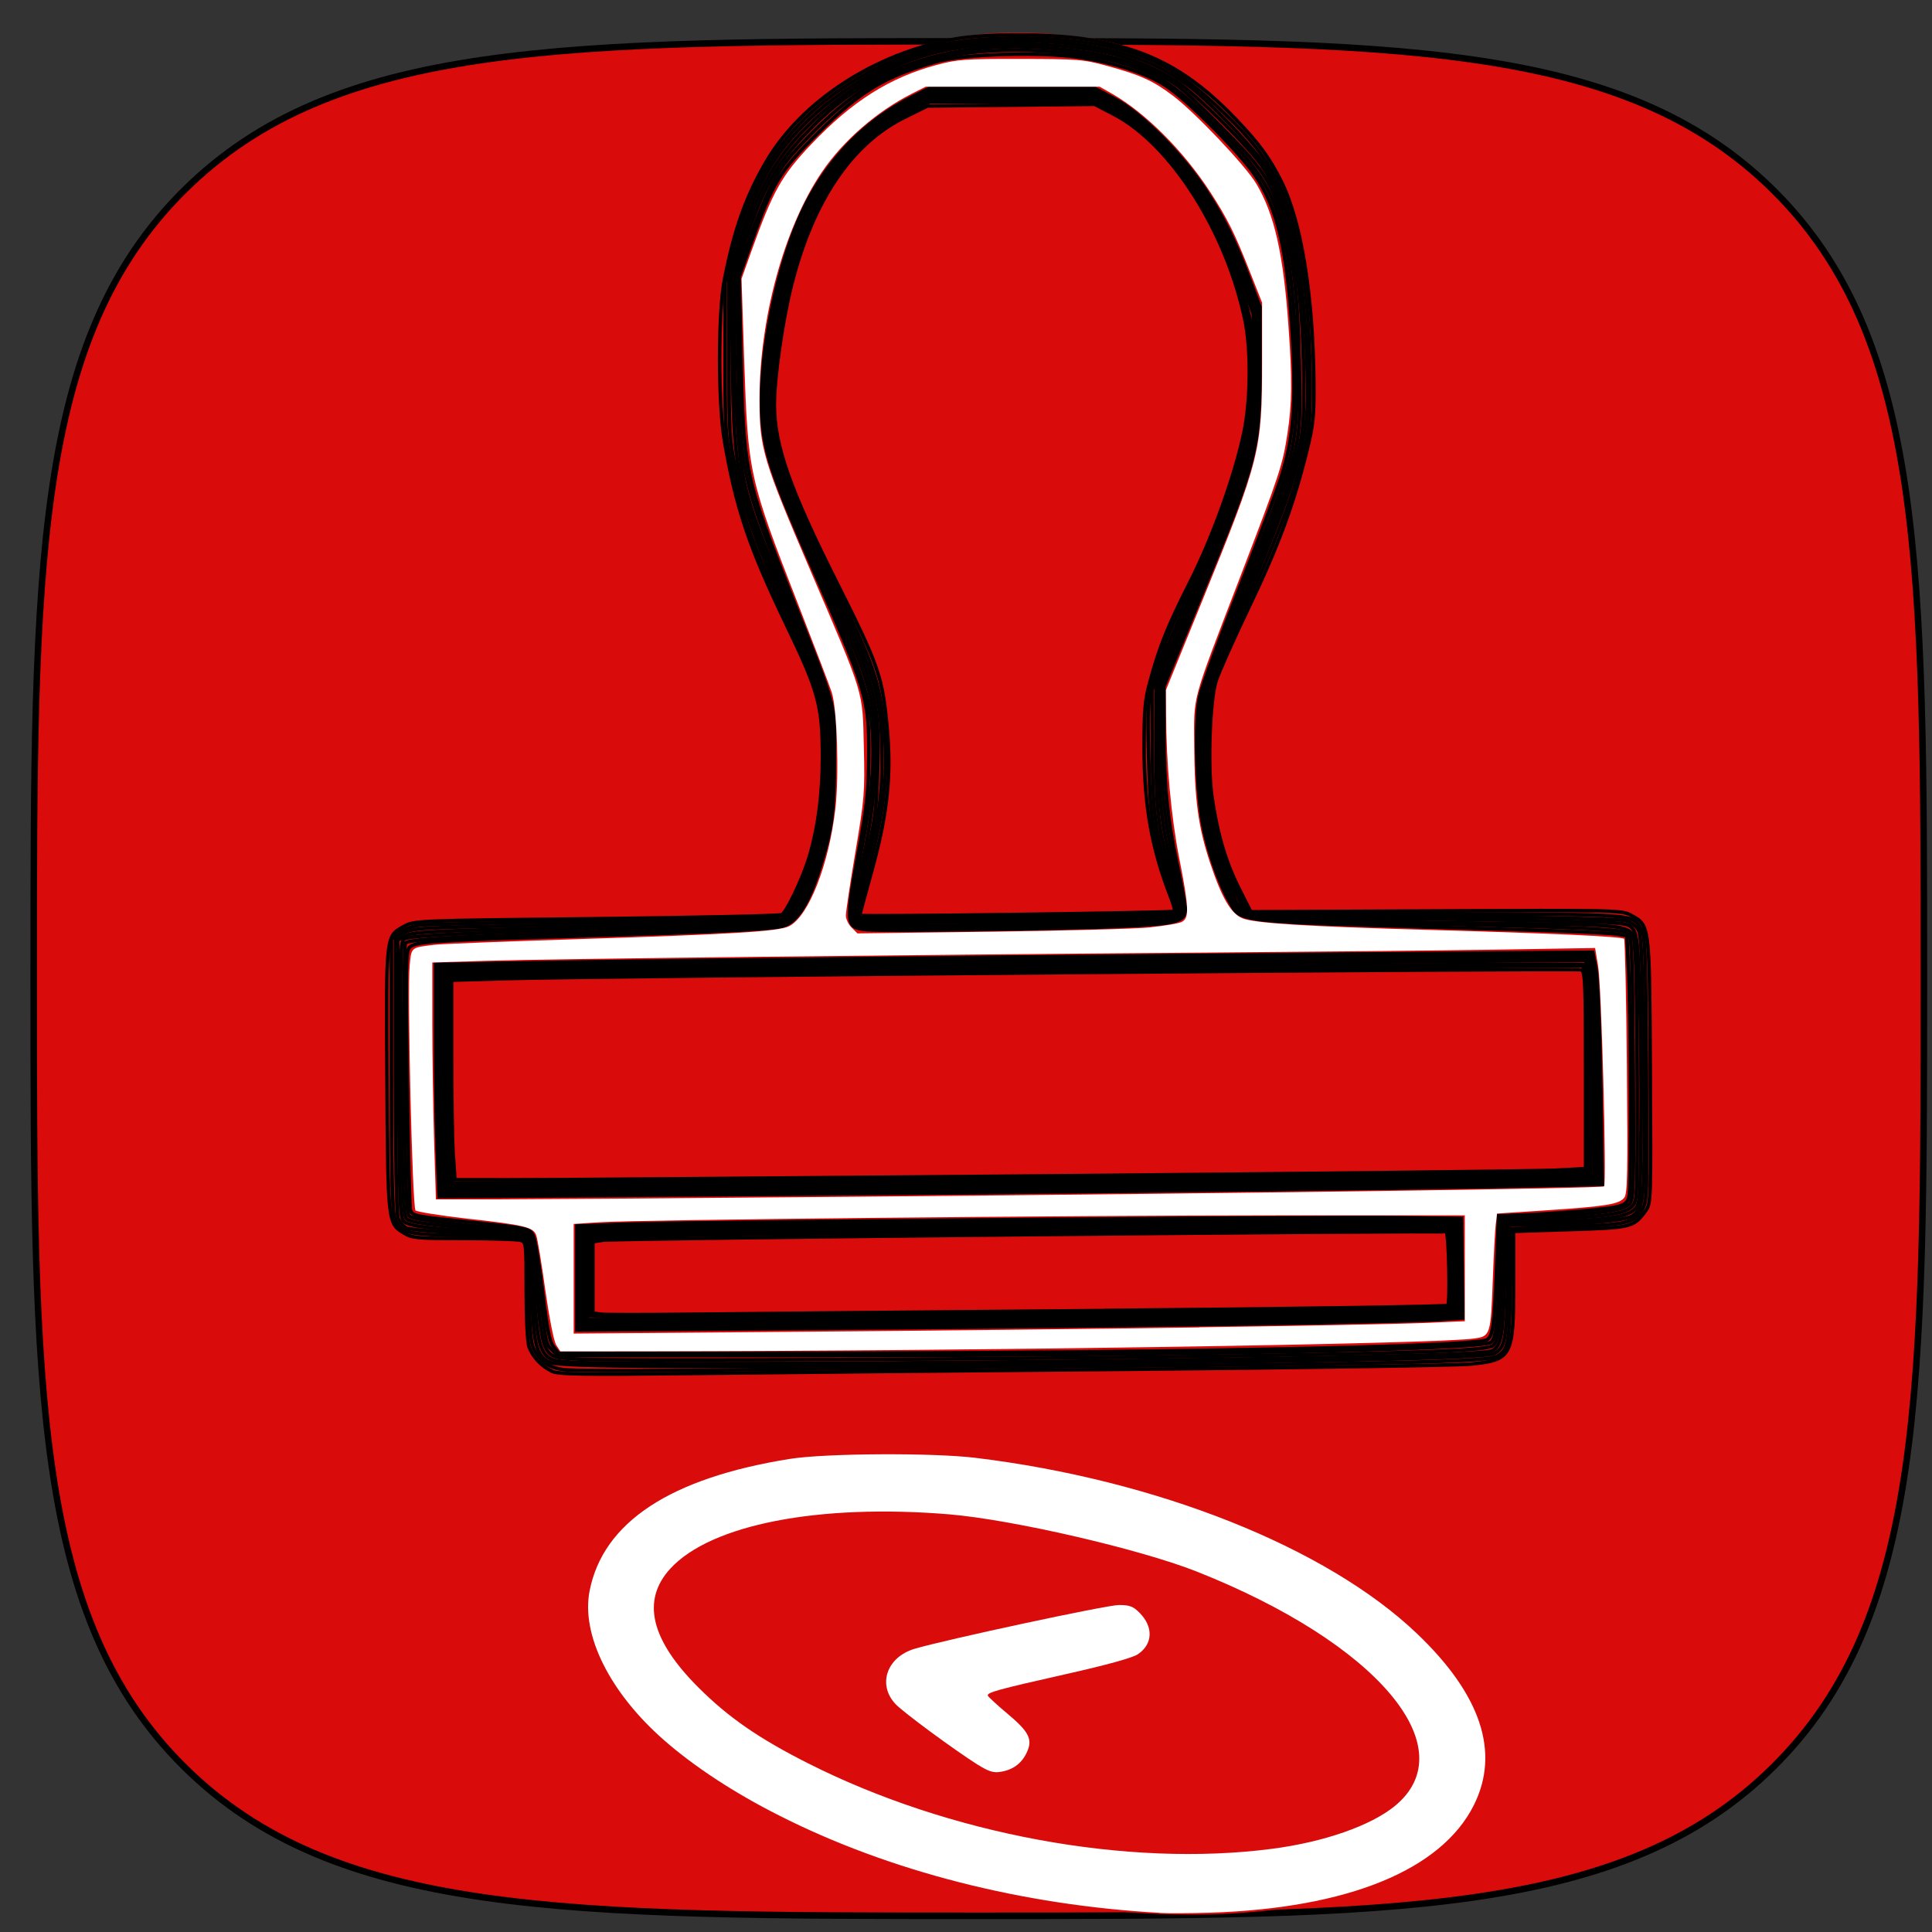 <?xml version="1.0" encoding="UTF-8" standalone="no"?>
<!-- Created with Inkscape (http://www.inkscape.org/) -->

<svg
   width="16px"
   height="16px"
   viewBox="0 0 16 16"
   version="1.1"
   id="SVGRoot"
   inkscape:version="1.2.1 (9c6d41e, 2022-07-14)"
   sodipodi:docname="favicon.svg"
   inkscape:export-filename="/home/thomas/inkan.link/sealfie/assets/images/SealfieLogoSimple.png"
   inkscape:export-xdpi="369.53"
   inkscape:export-ydpi="369.53"
   xmlns:inkscape="http://www.inkscape.org/namespaces/inkscape"
   xmlns:sodipodi="http://sodipodi.sourceforge.net/DTD/sodipodi-0.dtd"
   xmlns="http://www.w3.org/2000/svg"
   xmlns:svg="http://www.w3.org/2000/svg"
   xmlns:rdf="http://www.w3.org/1999/02/22-rdf-syntax-ns#"
   xmlns:cc="http://creativecommons.org/ns#"
   xmlns:dc="http://purl.org/dc/elements/1.1/">
  <rect x="0" y="0" width="16" height="16" fill="#333333" stroke="none"/>
  <defs
     id="defs493" />
  <sodipodi:namedview
     id="base"
     pagecolor="#ffffff"
     bordercolor="#666666"
     borderopacity="1.0"
     inkscape:pageopacity="0.0"
     inkscape:pageshadow="2"
     inkscape:zoom="14.412007"
     inkscape:cx="14.814036"
     inkscape:cy="17.27726"
     inkscape:document-units="px"
     inkscape:current-layer="layer2"
     showgrid="false"
     inkscape:window-width="1512"
     inkscape:window-height="854"
     inkscape:window-x="0"
     inkscape:window-y="38"
     inkscape:window-maximized="0"
     inkscape:grid-bbox="true"
     inkscape:showpageshadow="2"
     inkscape:pagecheckerboard="0"
     inkscape:deskcolor="#d1d1d1" />
  <g
     inkscape:groupmode="layer"
     id="layer2"
     inkscape:label="backgroung">
    <path
       d="m 8.106,15.866 c 3.43,0 5.337,0 6.582,-1.235 1.245,-1.235 1.245,-3.126 1.245,-6.527 0,-3.401 0,-5.292 -1.245,-6.527 -1.245,-1.235 -3.152,-1.235 -6.582,-1.235 -3.43,0 -5.337,0 -6.582,1.235 -1.245,1.235 -1.245,3.126 -1.245,6.527 0,3.401 0,5.292 1.245,6.527 1.245,1.235 3.152,1.235 6.582,1.235 z"
       id="path4949"
       style="fill:#d90b0b;fill-opacity:1;stroke:#000000;stroke-width:0.054;stroke-miterlimit:4;stroke-dasharray:none;stroke-opacity:1"
       inkscape:connector-curvature="0" />
  </g>
  <g
     inkscape:label="Layer 1"
     inkscape:groupmode="layer"
     id="layer1">
    <path
       style="display:inline;fill:#d90b0b;fill-opacity:1;stroke-width:0.017"
       d="m 8.624,15.75 c 1.542,0.254 2.875,0.043 3.422,-0.542 0.554,-0.593 0.237,-1.411 -0.813,-2.095 C 10.68,12.754 10.063,12.495 9.252,12.282 7.721,11.88 6.19,11.945 5.401,12.443 5.141,12.608 4.96,12.828 4.892,13.065 4.647,13.917 5.73,14.916 7.514,15.482 7.716,15.546 8.425,15.718 8.624,15.75 Z M 7.872,15.053 C 7.191,14.855 6.6,14.588 6.159,14.279 5.616,13.899 5.353,13.503 5.441,13.196 c 0.036,-0.125 0.099,-0.206 0.238,-0.306 0.453,-0.326 1.383,-0.441 2.493,-0.307 0.258,0.031 1.264,0.269 1.506,0.355 1.149,0.412 1.938,0.992 2.057,1.512 0.027,0.12 0.027,0.139 -0.011,0.246 -0.053,0.152 -0.152,0.255 -0.347,0.361 -0.592,0.32 -1.711,0.381 -2.854,0.155 -0.283,-0.056 -0.353,-0.073 -0.651,-0.16 z M 8.325,14.683 c 0.098,-0.022 0.157,-0.07 0.193,-0.159 0.056,-0.139 0.016,-0.214 -0.197,-0.37 -0.078,-0.057 -0.143,-0.111 -0.143,-0.119 -2.366e-4,-0.008 0.255,-0.071 0.567,-0.138 0.312,-0.068 0.596,-0.135 0.629,-0.149 0.177,-0.075 0.215,-0.254 0.085,-0.401 -0.028,-0.032 -0.065,-0.05 -0.131,-0.065 -0.086,-0.019 -0.152,-0.007 -0.941,0.169 -0.467,0.105 -0.868,0.199 -0.891,0.209 -0.062,0.028 -0.141,0.124 -0.162,0.195 -0.026,0.087 0.004,0.204 0.069,0.271 0.094,0.098 0.725,0.543 0.791,0.559 0.034,0.008 0.092,0.008 0.131,-9.4e-4 z M 4.683,11.392 c 0.021,9.1e-5 0.524,-0.004 1.119,-0.01 0.595,-0.005 1.35,-0.012 1.679,-0.015 0.329,-0.003 0.828,-0.007 1.11,-0.01 0.282,-0.003 1.225,-0.012 2.096,-0.02 1.702,-0.015 1.67,-0.013 1.776,-0.121 0.084,-0.085 0.097,-0.175 0.092,-0.612 -0.003,-0.222 -0.003,-0.405 -0.001,-0.406 0.002,-9.39e-4 0.194,-0.003 0.426,-0.006 0.232,-0.002 0.454,-0.013 0.493,-0.023 0.086,-0.024 0.176,-0.116 0.202,-0.207 0.011,-0.037 0.018,-0.193 0.016,-0.347 -0.002,-0.154 -0.006,-0.6 -0.009,-0.992 -0.003,-0.392 -0.008,-0.75 -0.011,-0.796 -0.01,-0.156 -0.095,-0.258 -0.246,-0.293 -0.065,-0.015 -0.461,-0.015 -2.393,0.005 -0.271,0.003 -0.531,0.004 -0.576,0.004 l -0.083,-0.001 -0.071,-0.118 C 10.071,7.035 9.965,6.372 10.044,5.805 10.069,5.623 10.107,5.527 10.323,5.097 10.559,4.63 10.63,4.455 10.744,4.057 10.846,3.702 10.906,3.522 10.898,3.227 10.853,1.683 10.636,1.365 10.155,0.889 9.634,0.373 9.135,0.323 8.751,0.285 7.889,0.201 7.139,0.44 6.593,0.997 5.801,1.803 5.675,3.656 6.506,5.182 6.725,5.584 6.78,5.749 6.801,6.072 6.828,6.495 6.768,6.943 6.644,7.245 6.583,7.393 6.487,7.573 6.466,7.58 c -0.004,0.001 -0.122,0.003 -0.262,0.004 -1.264,0.008 -2.731,0.027 -2.776,0.036 -0.03,0.006 -0.084,0.032 -0.12,0.057 -0.129,0.091 -0.129,0.097 -0.119,1.272 0.005,0.584 0.015,1.085 0.023,1.115 0.007,0.029 0.038,0.078 0.068,0.108 0.101,0.101 0.149,0.109 0.624,0.105 0.238,-0.002 0.435,-7.73e-4 0.437,0.003 0.002,0.004 0.006,0.169 0.007,0.368 0.002,0.198 0.005,0.397 0.008,0.44 0.005,0.077 0.059,0.179 0.122,0.229 0.04,0.032 0.157,0.075 0.206,0.075 z m 0.227,-0.8 c -0.001,-0.151 7.52e-4,-0.286 0.004,-0.299 0.005,-0.019 0.279,-0.027 1.188,-0.035 0.65,-0.006 1.54,-0.014 1.978,-0.018 2.748,-0.026 3.866,-0.035 3.886,-0.03 0.026,0.006 0.037,0.593 0.012,0.604 -0.009,0.004 -0.336,0.009 -0.727,0.012 -0.98,0.008 -2.421,0.021 -4.515,0.042 -0.976,0.01 -1.785,0.014 -1.799,0.009 -0.017,-0.006 -0.025,-0.099 -0.027,-0.284 z M 3.75,8.938 c -0.004,-0.449 -0.004,-0.817 -2.139e-4,-0.82 0.006,-0.003 1.235,-0.016 2.933,-0.031 0.266,-0.002 1.179,-0.011 2.03,-0.018 0.85,-0.008 1.969,-0.018 2.485,-0.023 0.516,-0.005 1.157,-0.011 1.423,-0.013 0.266,-0.003 0.486,-0.002 0.489,0.002 0.003,0.004 0.006,0.145 0.007,0.313 0.006,0.708 0.009,1.103 0.011,1.212 0.001,0.064 -0.004,0.118 -0.012,0.119 -0.008,0.002 -0.351,0.007 -0.763,0.01 -0.874,0.008 -1.251,0.011 -2.438,0.023 -0.48,0.005 -1.855,0.017 -3.054,0.028 -1.2,0.011 -2.378,0.022 -2.618,0.025 -0.24,0.003 -0.447,0.001 -0.461,-0.003 C 3.765,9.756 3.755,9.5 3.75,8.938 Z M 7.233,7.192 C 7.349,6.788 7.365,6.684 7.368,6.325 7.373,5.784 7.302,5.492 7.054,5.036 6.645,4.283 6.387,3.755 6.427,3.219 6.593,0.997 7.76,0.883 7.76,0.883 L 9.028,0.866 C 9.774,1.112 10.288,2.203 10.341,2.926 10.366,3.273 10.325,3.545 10.173,4.023 10.054,4.4 9.971,4.592 9.754,4.997 c -0.1,0.186 -0.125,0.25 -0.2,0.51 -0.092,0.319 -0.102,0.397 -0.096,0.773 0.006,0.382 0.089,0.817 0.211,1.104 0.037,0.088 0.064,0.161 0.06,0.164 -0.006,0.003 -2.57,0.031 -2.595,0.028 -0.005,-6.133e-4 0.04,-0.173 0.1,-0.383 z"
       id="path4879"
       inkscape:connector-curvature="0"
       sodipodi:nodetypes="cssccscccccssccccccccccccscccccscscccccscccccscccsccccccccssssccccccsccccccccccsssscsscccscsscccccsssccccsccssscccccscccccc" />
    <path
       style="opacity:1;fill:#000000;fill-opacity:0;fill-rule:nonzero;stroke:#000000;stroke-width:0.029;stroke-miterlimit:4;stroke-dasharray:none;stroke-opacity:1;paint-order:stroke fill markers"
       d="M 4.568,11.354 C 4.486,11.316 4.413,11.238 4.382,11.156 c -0.014,-0.036 -0.024,-0.234 -0.024,-0.467 0,-0.401 -4.53e-4,-0.405 -0.05,-0.418 C 4.281,10.264 4.07,10.257 3.839,10.257 3.457,10.257 3.412,10.253 3.346,10.212 3.212,10.131 3.212,10.128 3.205,8.94 3.197,7.735 3.195,7.757 3.343,7.673 3.431,7.624 3.435,7.624 4.939,7.608 5.769,7.599 6.46,7.584 6.475,7.575 6.517,7.549 6.645,7.281 6.698,7.109 6.772,6.871 6.811,6.582 6.811,6.273 6.811,5.843 6.78,5.729 6.513,5.175 6.207,4.539 6.097,4.215 6.001,3.66 5.946,3.347 5.946,2.59 6,2.313 6.081,1.902 6.177,1.629 6.342,1.346 6.636,0.838 7.246,0.441 7.915,0.322 c 0.25,-0.044 0.765,-0.044 1.065,8.921e-4 0.52,0.078 0.866,0.26 1.248,0.658 0.196,0.205 0.28,0.318 0.381,0.518 0.166,0.33 0.266,0.942 0.272,1.676 0.002,0.265 -0.005,0.344 -0.055,0.545 -0.109,0.448 -0.237,0.796 -0.48,1.303 -0.132,0.275 -0.256,0.554 -0.276,0.619 -0.05,0.16 -0.069,0.705 -0.034,0.95 0.044,0.307 0.113,0.542 0.22,0.756 l 0.102,0.203 1.536,-0.007 c 1.481,-0.007 1.538,-0.006 1.612,0.035 0.157,0.087 0.154,0.066 0.161,1.291 0.006,1.078 0.005,1.098 -0.039,1.158 -0.101,0.136 -0.114,0.139 -0.623,0.155 l -0.47,0.015 v 0.44 c 0,0.596 -0.016,0.626 -0.357,0.659 -0.114,0.011 -1.37,0.03 -2.792,0.043 -1.422,0.012 -3.073,0.028 -3.668,0.035 -0.897,0.01 -1.094,0.007 -1.149,-0.019 z m 4.596,-0.502 c 1.543,-0.013 2.815,-0.032 2.826,-0.042 0.02,-0.019 0.008,-0.587 -0.012,-0.607 -0.015,-0.015 -6.883,0.052 -6.985,0.068 l -0.083,0.013 v 0.295 0.295 l 0.061,0.009 c 0.033,0.005 0.359,0.005 0.724,0.001 0.365,-0.004 1.926,-0.018 3.469,-0.031 z M 8.634,9.738 c 2.2,-0.019 4.111,-0.04 4.248,-0.047 L 13.131,9.678 V 8.862 c 0,-0.725 -0.004,-0.818 -0.035,-0.83 -0.039,-0.015 -8.209,0.051 -8.909,0.073 l -0.447,0.013 v 0.624 c 0,0.343 0.006,0.715 0.014,0.826 l 0.014,0.202 0.433,5.348e-4 C 4.439,9.772 6.434,9.756 8.634,9.738 Z M 9.727,7.547 c 0.005,-0.005 -0.008,-0.057 -0.031,-0.114 C 9.539,7.029 9.477,6.684 9.475,6.202 9.475,5.879 9.481,5.801 9.524,5.644 9.604,5.35 9.672,5.182 9.856,4.819 10.042,4.451 10.226,3.941 10.302,3.581 10.357,3.321 10.361,2.903 10.312,2.66 10.161,1.923 9.699,1.194 9.225,0.947 l -0.16,-0.083 -0.692,0.007 -0.692,0.007 -0.188,0.093 C 7.052,1.188 6.732,1.662 6.556,2.357 6.48,2.657 6.413,3.127 6.413,3.352 6.414,3.692 6.541,4.051 6.934,4.832 7.277,5.514 7.309,5.607 7.347,6.031 7.383,6.422 7.349,6.743 7.221,7.207 7.165,7.408 7.12,7.576 7.12,7.581 7.12,7.593 9.714,7.559 9.727,7.547 Z"
       id="path824"
       inkscape:connector-curvature="0" />
    <path
       style="opacity:1;fill:#000000;fill-opacity:0;fill-rule:nonzero;stroke:#000000;stroke-width:0.029;stroke-miterlimit:4;stroke-dasharray:none;stroke-opacity:1;paint-order:stroke fill markers"
       d="M 4.667,11.343 C 4.553,11.326 4.494,11.289 4.434,11.197 4.397,11.14 4.39,11.077 4.38,10.707 4.374,10.474 4.361,10.274 4.351,10.264 4.341,10.254 4.122,10.241 3.865,10.235 3.354,10.222 3.322,10.215 3.27,10.092 3.249,10.04 3.242,9.764 3.242,8.901 V 7.778 l 0.065,-0.052 c 0.041,-0.032 0.108,-0.057 0.177,-0.065 0.061,-0.007 0.757,-0.022 1.545,-0.034 1.09,-0.016 1.442,-0.028 1.468,-0.049 C 6.551,7.534 6.698,7.203 6.744,7.023 6.849,6.612 6.859,6.009 6.767,5.718 6.74,5.633 6.626,5.365 6.514,5.121 6.229,4.504 6.155,4.298 6.056,3.834 6.008,3.614 6.004,3.544 6.005,2.965 L 6.006,2.335 6.076,2.075 C 6.201,1.607 6.35,1.316 6.606,1.043 6.887,0.741 7.306,0.498 7.733,0.387 8.128,0.285 8.827,0.292 9.249,0.402 c 0.352,0.092 0.566,0.221 0.895,0.54 0.422,0.408 0.555,0.69 0.656,1.385 0.049,0.338 0.068,1.057 0.033,1.247 -0.074,0.402 -0.219,0.806 -0.535,1.498 -0.132,0.29 -0.252,0.578 -0.267,0.641 -0.014,0.062 -0.026,0.287 -0.027,0.5 -8.6e-4,0.403 0.027,0.599 0.123,0.88 0.065,0.188 0.2,0.468 0.228,0.469 0.013,5.789e-4 0.715,0.003 1.56,0.006 1.65,0.005 1.596,8.772e-4 1.674,0.12 0.035,0.054 0.039,0.156 0.046,1.16 0.007,1.092 0.007,1.101 -0.04,1.177 -0.065,0.105 -0.129,0.118 -0.643,0.136 l -0.435,0.015 -0.008,0.466 c -0.009,0.488 -0.018,0.54 -0.112,0.59 -0.082,0.044 -0.723,0.06 -3.321,0.084 -1.373,0.013 -2.905,0.027 -3.403,0.032 -0.498,0.005 -0.951,0.003 -1.005,-0.005 z m 4.132,-0.469 c 1.55,-0.014 2.907,-0.032 3.016,-0.04 l 0.199,-0.014 -9.32e-4,-0.303 c -5.13e-4,-0.167 -0.009,-0.311 -0.019,-0.32 -0.027,-0.027 -6.644,0.021 -6.969,0.051 L 4.888,10.26 v 0.318 0.318 l 0.16,0.006 c 0.088,0.004 0.334,0.004 0.547,0.002 0.213,-0.002 1.655,-0.016 3.204,-0.03 z M 9.982,9.748 C 11.306,9.736 12.562,9.721 12.771,9.713 L 13.153,9.7 V 8.908 c 0,-0.485 -0.009,-0.815 -0.023,-0.851 L 13.107,7.998 11.368,8.012 C 6.247,8.055 4.739,8.07 4.253,8.083 l -0.536,0.014 1.149e-4,0.633 c 6.19e-5,0.348 0.007,0.731 0.015,0.851 l 0.014,0.219 1.913,-0.015 c 1.052,-0.008 2.997,-0.024 4.322,-0.036 z M 9.046,7.587 c 0.373,-0.008 0.684,-0.021 0.693,-0.03 0.008,-0.008 -0.02,-0.123 -0.064,-0.254 C 9.545,6.909 9.527,6.796 9.513,6.29 9.502,5.84 9.503,5.819 9.558,5.616 9.625,5.373 9.694,5.197 9.826,4.933 10.03,4.526 10.211,4.048 10.304,3.672 c 0.044,-0.178 0.052,-0.267 0.052,-0.586 3.75e-4,-0.343 -0.005,-0.394 -0.059,-0.586 C 10.221,2.235 10.169,2.102 10.056,1.875 9.84,1.446 9.519,1.079 9.227,0.926 L 9.069,0.844 H 8.385 7.7 l -0.174,0.087 C 7.071,1.159 6.774,1.556 6.583,2.191 6.497,2.473 6.416,2.936 6.397,3.242 c -0.024,0.386 0.077,0.698 0.517,1.601 0.319,0.655 0.372,0.808 0.407,1.185 0.036,0.381 0.005,0.664 -0.125,1.174 -0.054,0.211 -0.098,0.388 -0.098,0.393 0,0.014 1.136,0.009 1.948,-0.009 z"
       id="path826"
       inkscape:connector-curvature="0" />
    <path
       style="opacity:1;fill:#000000;fill-opacity:0;fill-rule:nonzero;stroke:#000000;stroke-width:0.029;stroke-miterlimit:4;stroke-dasharray:none;stroke-opacity:1;paint-order:stroke fill markers"
       d="M 4.552,11.283 C 4.44,11.223 4.422,11.15 4.401,10.693 4.391,10.462 4.374,10.264 4.363,10.253 4.352,10.242 4.133,10.224 3.877,10.213 3.611,10.202 3.391,10.183 3.364,10.169 3.338,10.155 3.308,10.119 3.296,10.088 3.284,10.056 3.275,9.564 3.275,8.901 V 7.769 l 0.072,-0.043 c 0.066,-0.039 0.14,-0.044 0.956,-0.06 0.486,-0.01 1.176,-0.026 1.534,-0.036 l 0.65,-0.018 0.049,-0.057 C 6.597,7.484 6.717,7.198 6.769,6.999 6.861,6.642 6.876,6.056 6.8,5.763 6.782,5.695 6.662,5.403 6.534,5.114 6.264,4.507 6.166,4.233 6.091,3.88 6.041,3.645 6.037,3.582 6.037,2.962 V 2.296 L 6.105,2.062 C 6.247,1.57 6.377,1.324 6.638,1.052 6.963,0.714 7.431,0.461 7.882,0.38 8.116,0.338 8.532,0.328 8.809,0.356 9.263,0.403 9.545,0.498 9.825,0.697 10.004,0.825 10.405,1.245 10.498,1.403 c 0.201,0.338 0.297,0.81 0.325,1.588 0.012,0.326 0.007,0.445 -0.022,0.611 -0.054,0.307 -0.202,0.724 -0.498,1.404 -0.146,0.335 -0.276,0.653 -0.29,0.707 -0.016,0.065 -0.022,0.265 -0.015,0.581 0.009,0.447 0.014,0.497 0.07,0.681 0.067,0.22 0.209,0.539 0.258,0.577 0.022,0.018 0.474,0.028 1.545,0.037 0.972,0.008 1.542,0.021 1.593,0.036 0.052,0.015 0.089,0.045 0.108,0.084 0.022,0.046 0.031,0.319 0.04,1.112 0.012,1.126 0.008,1.182 -0.095,1.25 -0.056,0.037 -0.45,0.072 -0.819,0.074 l -0.201,8.2e-4 -0.011,0.47 c -0.011,0.486 -0.022,0.545 -0.109,0.592 -0.069,0.037 -1.032,0.061 -3.466,0.086 -3.138,0.033 -4.282,0.029 -4.358,-0.012 z m 6.08,-0.407 c 0.758,-0.011 1.386,-0.028 1.395,-0.038 0.009,-0.01 0.01,-0.162 0.002,-0.338 l -0.014,-0.32 -1.083,-0.007 c -1.225,-0.008 -5.736,0.034 -5.935,0.055 l -0.13,0.014 v 0.343 0.343 l 2.193,-0.016 c 1.206,-0.009 2.814,-0.025 3.572,-0.035 z M 9.982,9.771 c 1.215,-0.012 2.431,-0.027 2.701,-0.035 l 0.492,-0.014 -0.001,-0.754 C 13.172,8.269 13.16,8.025 13.123,7.988 13.107,7.972 4.878,8.041 4.143,8.063 l -0.447,0.013 9.95e-5,0.621 c 5.52e-5,0.341 0.007,0.734 0.015,0.873 l 0.015,0.252 2.024,-0.015 c 1.113,-0.008 3.018,-0.024 4.234,-0.036 z M 9.628,7.586 c 0.157,-0.017 0.155,-0.008 0.055,-0.324 C 9.567,6.894 9.546,6.736 9.543,6.205 l -0.003,-0.489 0.081,-0.233 C 9.665,5.354 9.771,5.101 9.856,4.919 10.056,4.493 10.177,4.189 10.275,3.86 c 0.077,-0.259 0.08,-0.276 0.088,-0.71 0.009,-0.428 0.007,-0.453 -0.05,-0.661 C 10.123,1.79 9.676,1.14 9.221,0.901 L 9.069,0.821 H 8.381 7.693 L 7.556,0.89 C 7.48,0.928 7.359,1.002 7.286,1.053 6.857,1.357 6.579,1.913 6.437,2.745 6.304,3.522 6.341,3.69 6.91,4.887 c 0.346,0.728 0.389,0.879 0.394,1.37 0.003,0.334 -0.018,0.476 -0.143,0.979 -0.048,0.192 -0.08,0.36 -0.072,0.374 0.016,0.026 2.269,0.004 2.538,-0.024 z"
       id="path828"
       inkscape:connector-curvature="0" />
    <path
       style="opacity:1;fill:#000000;fill-opacity:0;fill-rule:nonzero;stroke:#000000;stroke-width:0.029;stroke-miterlimit:4;stroke-dasharray:none;stroke-opacity:1;paint-order:stroke fill markers"
       d="M 4.709,11.279 C 4.466,11.266 4.453,11.232 4.413,10.538 4.403,10.364 4.388,10.268 4.368,10.247 4.347,10.227 4.248,10.213 4.055,10.202 3.563,10.177 3.385,10.155 3.345,10.115 3.312,10.082 3.308,9.963 3.301,8.932 L 3.294,7.785 3.364,7.748 C 3.425,7.717 3.609,7.708 4.708,7.682 6.667,7.635 6.475,7.647 6.545,7.569 6.618,7.487 6.732,7.218 6.79,6.991 6.881,6.635 6.894,6.067 6.818,5.771 6.801,5.704 6.678,5.396 6.546,5.086 6.099,4.044 6.078,3.953 6.066,3.018 L 6.056,2.309 6.127,2.068 C 6.281,1.546 6.429,1.288 6.75,0.986 7.049,0.704 7.446,0.494 7.827,0.416 c 0.367,-0.075 0.927,-0.067 1.329,0.018 0.205,0.043 0.425,0.134 0.594,0.245 0.157,0.103 0.59,0.534 0.703,0.699 0.222,0.324 0.34,0.932 0.344,1.764 0.002,0.35 -0.005,0.436 -0.046,0.597 -0.071,0.279 -0.192,0.606 -0.477,1.282 -0.141,0.334 -0.268,0.656 -0.283,0.715 -0.019,0.077 -0.023,0.242 -0.014,0.575 0.015,0.522 0.035,0.627 0.192,0.99 0.14,0.325 -0.052,0.288 1.607,0.309 0.788,0.01 1.493,0.024 1.568,0.031 0.223,0.02 0.212,-0.005 0.234,0.576 0.01,0.278 0.016,0.786 0.012,1.129 -0.006,0.59 -0.009,0.626 -0.051,0.668 -0.063,0.063 -0.23,0.089 -0.676,0.105 l -0.389,0.014 -0.013,0.456 c -0.014,0.474 -0.028,0.557 -0.102,0.597 -0.063,0.034 -1.269,0.063 -3.637,0.089 -1.905,0.021 -3.68,0.023 -4.013,0.006 z m 5.858,-0.382 c 0.747,-0.012 1.387,-0.027 1.42,-0.034 l 0.061,-0.013 -0.006,-0.346 -0.006,-0.346 -0.884,-0.007 c -1.047,-0.008 -5.837,0.035 -6.115,0.055 l -0.193,0.014 v 0.365 0.365 L 7.026,10.934 c 1.2,-0.008 2.794,-0.025 3.541,-0.037 z M 9.993,9.793 c 1.136,-0.011 2.323,-0.027 2.638,-0.035 l 0.571,-0.015 -0.009,-0.843 c -0.007,-0.639 -0.016,-0.855 -0.038,-0.895 l -0.029,-0.052 -1.749,0.014 c -4.286,0.036 -6.437,0.057 -7.047,0.07 l -0.657,0.014 9.06e-5,0.61 c 4.86e-5,0.336 0.007,0.739 0.015,0.896 L 3.702,9.844 5.814,9.829 C 6.976,9.82 8.856,9.804 9.993,9.793 Z M 9.582,7.608 C 9.796,7.588 9.799,7.581 9.699,7.237 9.589,6.854 9.574,6.723 9.573,6.164 L 9.573,5.685 9.648,5.479 C 9.689,5.366 9.807,5.084 9.911,4.852 10.123,4.375 10.256,4.026 10.328,3.757 c 0.043,-0.162 0.049,-0.241 0.05,-0.67 l 0.001,-0.486 -0.095,-0.276 C 10.057,1.663 9.645,1.102 9.224,0.881 L 9.069,0.799 H 8.381 7.693 L 7.556,0.868 C 7.276,1.008 7.045,1.206 6.882,1.444 6.586,1.875 6.361,2.687 6.362,3.318 6.362,3.715 6.423,3.899 6.862,4.836 7.252,5.667 7.286,5.799 7.268,6.379 7.258,6.719 7.248,6.79 7.167,7.13 7.065,7.554 7.059,7.619 7.115,7.636 c 0.051,0.015 2.27,-0.009 2.467,-0.028 z"
       id="path830"
       inkscape:connector-curvature="0" />
    <path
       style="opacity:1;fill:#000000;fill-opacity:0;fill-rule:nonzero;stroke:#000000;stroke-width:0.029;stroke-miterlimit:4;stroke-dasharray:none;stroke-opacity:1;paint-order:stroke fill markers"
       d="M 4.769,11.254 C 4.481,11.234 4.5,11.276 4.426,10.48 4.414,10.354 4.395,10.241 4.384,10.23 4.373,10.218 4.25,10.2 4.112,10.189 3.536,10.142 3.398,10.124 3.366,10.092 3.339,10.065 3.332,9.881 3.324,8.924 3.314,7.828 3.315,7.788 3.355,7.772 3.423,7.745 4.014,7.719 5.131,7.694 6.401,7.666 6.489,7.66 6.549,7.597 6.77,7.363 6.931,6.605 6.878,6.045 6.853,5.781 6.823,5.689 6.546,5.032 6.292,4.426 6.222,4.239 6.167,4.008 6.115,3.79 6.083,3.297 6.082,2.705 L 6.082,2.28 6.18,1.98 C 6.317,1.564 6.428,1.365 6.653,1.127 6.88,0.888 7.05,0.758 7.302,0.631 7.704,0.429 8.162,0.354 8.716,0.401 c 0.377,0.032 0.616,0.089 0.854,0.204 0.173,0.084 0.222,0.124 0.523,0.425 0.368,0.368 0.432,0.464 0.527,0.79 0.092,0.318 0.127,0.608 0.14,1.172 0.014,0.591 0.005,0.661 -0.126,1.042 -0.098,0.286 -0.146,0.407 -0.415,1.063 -0.287,0.698 -0.28,0.665 -0.263,1.193 0.008,0.243 0.028,0.507 0.045,0.586 0.048,0.225 0.214,0.618 0.282,0.669 0.079,0.059 0.443,0.077 1.982,0.1 1.375,0.02 1.248,-0.005 1.276,0.244 0.009,0.081 0.017,0.577 0.018,1.102 0.001,0.937 4.89e-4,0.956 -0.044,1.001 -0.059,0.059 -0.224,0.084 -0.695,0.105 l -0.365,0.017 -0.015,0.409 c -0.018,0.48 -0.03,0.583 -0.075,0.62 -0.049,0.04 -0.52,0.06 -2.097,0.085 -1.746,0.029 -5.238,0.045 -5.5,0.027 z M 10.479,10.92 c 0.747,-0.012 1.411,-0.027 1.476,-0.034 l 0.117,-0.013 -0.006,-0.368 -0.006,-0.368 -0.729,-0.007 c -0.893,-0.009 -5.915,0.035 -6.259,0.055 l -0.249,0.014 v 0.387 0.387 l 2.149,-0.015 c 1.182,-0.008 2.76,-0.025 3.508,-0.036 z M 9.993,9.815 c 1.088,-0.011 2.26,-0.027 2.605,-0.035 l 0.627,-0.015 -0.012,-0.853 C 13.205,8.263 13.195,8.043 13.172,7.994 L 13.143,7.93 11.319,7.945 C 7.705,7.975 5.107,8.002 4.386,8.016 l -0.735,0.015 8.18e-5,0.599 c 4.42e-5,0.33 0.007,0.743 0.015,0.918 L 3.68,9.866 5.848,9.851 C 7.04,9.843 8.905,9.826 9.993,9.815 Z M 8.623,7.651 c 0.619,-0.011 1.05,-0.027 1.085,-0.041 0.032,-0.013 0.064,-0.039 0.071,-0.059 0.007,-0.019 -0.02,-0.167 -0.062,-0.328 C 9.617,6.833 9.595,6.639 9.595,6.118 V 5.679 L 9.692,5.433 C 9.745,5.297 9.859,5.026 9.944,4.83 10.142,4.374 10.287,3.991 10.343,3.779 c 0.037,-0.14 0.045,-0.253 0.05,-0.684 l 0.006,-0.517 -0.084,-0.232 C 10.123,1.815 9.915,1.468 9.597,1.152 9.445,1.002 9.34,0.918 9.227,0.86 L 9.069,0.777 H 8.381 7.693 L 7.556,0.846 C 6.987,1.131 6.662,1.602 6.458,2.437 6.37,2.797 6.34,3.071 6.352,3.401 c 0.015,0.388 0.05,0.493 0.512,1.494 0.246,0.534 0.33,0.76 0.364,0.981 0.053,0.342 0.019,0.808 -0.097,1.318 -0.044,0.193 -0.076,0.371 -0.073,0.397 0.013,0.088 0.006,0.088 1.565,0.061 z"
       id="path832"
       inkscape:connector-curvature="0" />
    <path
       style="opacity:1;fill:#000000;fill-opacity:0;fill-rule:nonzero;stroke:#000000;stroke-width:0.029;stroke-miterlimit:4;stroke-dasharray:none;stroke-opacity:1;paint-order:stroke fill markers"
       d="m 4.57,11.178 c -0.053,-0.053 -0.05,-0.033 -0.124,-0.697 -0.024,-0.215 -0.048,-0.29 -0.094,-0.29 -0.015,-6.2e-5 -0.231,-0.02 -0.48,-0.045 -0.299,-0.03 -0.463,-0.055 -0.483,-0.075 -0.024,-0.024 -0.032,-0.245 -0.04,-1.132 -0.006,-0.611 -0.002,-1.114 0.009,-1.129 0.025,-0.035 0.581,-0.064 1.829,-0.093 C 6.224,7.692 6.412,7.681 6.514,7.639 6.645,7.585 6.794,7.218 6.867,6.77 6.909,6.512 6.909,6.029 6.868,5.834 6.85,5.754 6.77,5.525 6.689,5.326 6.12,3.924 6.135,3.987 6.111,2.92 L 6.097,2.311 6.192,2.025 C 6.244,1.867 6.332,1.649 6.387,1.54 6.473,1.37 6.526,1.303 6.743,1.084 7.099,0.727 7.398,0.562 7.871,0.462 8.271,0.378 8.971,0.413 9.335,0.536 9.613,0.63 9.726,0.705 10.022,0.996 10.468,1.432 10.56,1.59 10.658,2.088 c 0.055,0.281 0.095,0.921 0.08,1.286 -0.017,0.399 -0.058,0.531 -0.523,1.679 -0.254,0.625 -0.287,0.741 -0.287,1.005 -3.403e-4,0.593 0.058,0.94 0.217,1.287 0.093,0.202 0.126,0.233 0.28,0.259 0.073,0.012 0.645,0.033 1.271,0.045 1.369,0.028 1.756,0.046 1.795,0.084 0.022,0.022 0.03,0.27 0.035,1.112 0.006,0.98 0.003,1.088 -0.03,1.124 -0.049,0.054 -0.251,0.084 -0.695,0.104 l -0.365,0.016 -0.016,0.409 c -0.018,0.478 -0.031,0.584 -0.072,0.618 -0.074,0.062 -2.604,0.111 -5.741,0.111 l -1.984,9e-5 z m 5.865,-0.236 c 0.735,-0.012 1.409,-0.027 1.498,-0.035 l 0.161,-0.013 -0.006,-0.39 -0.006,-0.39 -0.597,-0.007 c -0.755,-0.009 -5.974,0.036 -6.381,0.055 l -0.304,0.014 v 0.409 0.409 l 2.149,-0.015 c 1.182,-0.008 2.751,-0.025 3.486,-0.036 z M 9.982,9.837 C 11.039,9.826 12.206,9.81 12.576,9.802 l 0.672,-0.015 -0.013,-0.846 c -0.009,-0.586 -0.022,-0.874 -0.041,-0.94 l -0.028,-0.094 -1.901,0.015 C 8.348,7.946 5.318,7.978 4.43,7.994 l -0.801,0.015 7.3e-5,0.588 c 3.97e-5,0.324 0.007,0.746 0.015,0.94 l 0.015,0.352 2.201,-0.015 c 1.21,-0.008 3.066,-0.024 4.123,-0.036 z M 9.378,7.651 C 9.608,7.64 9.737,7.625 9.759,7.606 9.808,7.566 9.803,7.493 9.728,7.17 9.641,6.79 9.617,6.565 9.617,6.087 L 9.617,5.684 9.703,5.468 C 9.751,5.349 9.883,5.028 9.998,4.755 c 0.244,-0.581 0.359,-0.905 0.391,-1.105 0.013,-0.079 0.023,-0.36 0.023,-0.624 l 1.67e-4,-0.48 -0.08,-0.216 C 10.135,1.797 9.934,1.468 9.607,1.141 9.445,0.98 9.342,0.898 9.227,0.838 L 9.069,0.755 H 8.381 7.693 l -0.137,0.069 C 7.158,1.025 6.871,1.322 6.678,1.733 6.415,2.294 6.276,3.075 6.345,3.594 c 0.033,0.245 0.113,0.463 0.425,1.149 0.391,0.86 0.458,1.075 0.46,1.471 0.001,0.251 -0.028,0.481 -0.124,0.977 -0.088,0.454 -0.086,0.47 0.043,0.488 0.095,0.013 1.798,-0.008 2.229,-0.028 z"
       id="path834"
       inkscape:connector-curvature="0" />
    <path
       style="opacity:1;fill:#ffffff;fill-opacity:0;fill-rule:nonzero;stroke:#000000;stroke-width:0.029;stroke-miterlimit:4;stroke-dasharray:none;stroke-opacity:1;paint-order:stroke fill markers"
       d="m 4.584,11.153 c -0.033,-0.042 -0.053,-0.145 -0.091,-0.457 -0.027,-0.222 -0.061,-0.429 -0.076,-0.46 -0.031,-0.064 -0.033,-0.064 -0.598,-0.123 -0.385,-0.04 -0.402,-0.044 -0.42,-0.091 -0.007,-0.018 -0.019,-0.507 -0.027,-1.087 -0.013,-0.945 -0.011,-1.058 0.02,-1.09 0.046,-0.046 0.201,-0.057 1.165,-0.086 C 5.966,7.718 6.398,7.697 6.49,7.667 6.602,7.631 6.697,7.48 6.787,7.196 6.891,6.868 6.91,6.722 6.91,6.279 6.91,5.801 6.937,5.903 6.567,4.965 6.165,3.946 6.157,3.907 6.135,2.91 L 6.121,2.291 6.219,2.015 C 6.399,1.511 6.454,1.421 6.766,1.109 7.122,0.754 7.334,0.627 7.764,0.508 7.993,0.446 8.632,0.428 8.947,0.476 9.238,0.521 9.504,0.609 9.664,0.716 9.841,0.834 10.27,1.266 10.395,1.452 c 0.188,0.279 0.267,0.619 0.309,1.342 0.032,0.544 0.008,0.836 -0.093,1.156 -0.039,0.121 -0.198,0.544 -0.354,0.94 -0.156,0.396 -0.301,0.789 -0.32,0.873 -0.044,0.187 -0.032,0.749 0.022,1.053 0.039,0.218 0.138,0.504 0.224,0.651 0.103,0.176 -0.022,0.163 2.263,0.228 0.468,0.013 0.891,0.031 0.939,0.04 l 0.088,0.015 0.014,0.287 c 0.019,0.382 0.023,1.777 0.005,1.864 -0.011,0.056 -0.029,0.073 -0.094,0.091 -0.077,0.022 -0.545,0.062 -0.843,0.072 l -0.144,0.005 -0.016,0.409 c -0.019,0.504 -0.031,0.59 -0.082,0.618 -0.111,0.059 -2.793,0.111 -5.806,0.111 l -1.882,3.05e-4 z m 5.806,-0.189 c 0.723,-0.012 1.407,-0.027 1.52,-0.035 l 0.205,-0.014 -0.006,-0.412 -0.006,-0.412 -0.508,-0.007 c -0.652,-0.009 -5.959,0.036 -6.447,0.055 l -0.37,0.014 v 0.431 0.431 l 2.149,-0.015 c 1.182,-0.008 2.741,-0.025 3.464,-0.036 z M 9.96,9.859 C 10.993,9.848 12.16,9.832 12.554,9.824 l 0.716,-0.015 -0.014,-0.831 C 13.248,8.483 13.231,8.094 13.216,8.016 l -0.026,-0.13 -1.979,0.015 C 8.571,7.921 5.494,7.954 4.452,7.972 L 3.607,7.987 V 8.577 c 0,0.325 0.007,0.757 0.015,0.962 L 3.636,9.91 5.859,9.895 C 7.081,9.887 8.927,9.871 9.96,9.859 Z M 9.271,7.672 C 9.747,7.651 9.816,7.633 9.816,7.528 9.816,7.498 9.787,7.337 9.751,7.17 9.667,6.777 9.639,6.494 9.639,6.045 V 5.683 L 9.928,4.981 C 10.419,3.789 10.435,3.728 10.435,2.981 V 2.543 L 10.355,2.33 C 10.227,1.99 10.134,1.8 9.977,1.562 9.78,1.265 9.442,0.928 9.227,0.816 L 9.069,0.733 H 8.381 7.693 L 7.556,0.802 C 7.175,0.993 6.873,1.298 6.672,1.695 6.412,2.21 6.248,3.114 6.326,3.606 c 0.035,0.225 0.119,0.452 0.397,1.083 0.455,1.032 0.475,1.096 0.472,1.569 -0.002,0.294 -0.013,0.405 -0.082,0.78 -0.113,0.617 -0.111,0.645 0.064,0.661 0.144,0.013 1.622,-0.006 2.095,-0.027 z"
       id="path836"
       inkscape:connector-curvature="0" />
    <path
       style="fill:#ffffff;stroke-width:0.022"
       d="M 4.607,11.14 C 4.587,11.11 4.55,10.921 4.516,10.683 4.485,10.46 4.451,10.255 4.44,10.228 4.415,10.162 4.34,10.144 3.859,10.091 3.642,10.066 3.454,10.036 3.441,10.024 3.415,9.997 3.372,8.206 3.393,7.994 3.408,7.842 3.4,7.848 3.602,7.824 3.657,7.817 4.184,7.797 4.773,7.778 6.072,7.737 6.451,7.714 6.536,7.67 6.697,7.587 6.864,7.162 6.918,6.699 6.95,6.426 6.933,5.871 6.888,5.733 6.87,5.678 6.748,5.36 6.618,5.026 6.201,3.957 6.195,3.927 6.163,2.977 L 6.141,2.309 6.222,2.082 C 6.401,1.582 6.472,1.454 6.721,1.192 7.058,0.838 7.368,0.642 7.756,0.538 7.926,0.492 7.992,0.487 8.452,0.488 c 0.477,6.141e-4 0.521,0.004 0.718,0.058 0.275,0.075 0.38,0.123 0.544,0.247 0.185,0.14 0.599,0.577 0.689,0.727 0.151,0.252 0.226,0.584 0.268,1.187 0.031,0.435 0.029,0.636 -0.009,0.884 -0.04,0.261 -0.063,0.332 -0.398,1.204 -0.403,1.05 -0.376,0.953 -0.374,1.381 0.003,0.449 0.033,0.674 0.131,0.968 0.096,0.289 0.172,0.42 0.266,0.46 0.1,0.042 0.535,0.069 1.545,0.097 1.01,0.028 1.599,0.055 1.618,0.074 0.007,0.007 0.018,0.483 0.023,1.058 0.008,0.875 0.005,1.051 -0.021,1.085 -0.042,0.055 -0.15,0.072 -0.641,0.105 l -0.413,0.027 -0.011,0.09 c -0.006,0.05 -0.017,0.251 -0.024,0.446 -0.017,0.472 -0.02,0.48 -0.154,0.499 -0.315,0.045 -4.076,0.103 -6.845,0.106 l -0.723,6.82e-4 z m 5.325,-0.148 c 0.814,-0.011 1.642,-0.027 1.84,-0.035 l 0.359,-0.015 V 10.504 10.065 l -1.541,2.21e-4 c -1.776,2.54e-4 -5.306,0.036 -5.624,0.057 l -0.215,0.014 v 0.454 0.454 l 1.851,-0.015 c 1.018,-0.008 2.517,-0.024 3.331,-0.036 z M 7.06,9.911 c 3.346,-0.029 6.207,-0.069 6.224,-0.086 0.023,-0.023 -0.021,-1.656 -0.049,-1.823 l -0.025,-0.151 -0.799,0.013 c -0.439,0.007 -1.534,0.018 -2.434,0.025 -2.445,0.018 -5.443,0.052 -5.95,0.068 l -0.447,0.014 5.52e-5,0.5 c 2.87e-5,0.275 0.007,0.717 0.015,0.981 l 0.015,0.481 0.521,-2.387e-4 C 4.417,9.932 5.735,9.923 7.06,9.911 Z M 9.53,7.679 C 9.649,7.667 9.765,7.647 9.789,7.634 9.85,7.602 9.846,7.514 9.766,7.107 9.699,6.768 9.658,6.315 9.657,5.917 L 9.656,5.714 9.951,4.989 c 0.485,-1.192 0.501,-1.253 0.501,-1.999 V 2.506 L 10.35,2.248 C 10.222,1.924 10.167,1.814 10.021,1.588 9.8,1.249 9.489,0.937 9.211,0.777 L 9.107,0.718 H 8.387 7.666 l -0.115,0.058 C 7.26,0.924 6.983,1.165 6.807,1.424 6.495,1.883 6.288,2.639 6.29,3.315 c 0.001,0.403 0.029,0.494 0.428,1.425 0.444,1.037 0.425,0.971 0.436,1.447 0.009,0.377 0.005,0.423 -0.07,0.87 -0.044,0.26 -0.079,0.496 -0.079,0.525 0,0.029 0.021,0.074 0.048,0.1 l 0.048,0.048 1.107,-0.014 c 0.609,-0.008 1.204,-0.024 1.323,-0.036 z"
       id="path2840" />
    <path
       style="fill:#ffffff;stroke-width:0.022"
       d="M 9.601,15.841 C 8.465,15.778 7.361,15.496 6.452,15.035 6.083,14.849 5.75,14.631 5.5,14.412 5.051,14.019 4.811,13.539 4.883,13.174 4.995,12.606 5.551,12.24 6.541,12.082 c 0.294,-0.047 1.18,-0.052 1.536,-0.009 1.502,0.182 2.908,0.741 3.657,1.455 0.531,0.506 0.69,0.984 0.472,1.421 -0.269,0.538 -1.045,0.855 -2.185,0.891 -0.158,0.005 -0.347,0.006 -0.42,0.002 z m 0.934,-0.53 c 0.43,-0.056 0.816,-0.191 1.016,-0.354 0.588,-0.482 -0.146,-1.35 -1.64,-1.942 -0.473,-0.187 -1.526,-0.43 -2.051,-0.474 -1.08,-0.089 -1.972,0.084 -2.308,0.449 -0.242,0.263 -0.164,0.591 0.235,0.988 0.246,0.245 0.496,0.418 0.899,0.622 1.17,0.593 2.654,0.867 3.849,0.711 z"
       id="path2842" />
    <path
       style="fill:#ffffff;stroke-width:0.022"
       d="M 8.099,14.616 C 7.893,14.485 7.48,14.18 7.417,14.113 7.265,13.953 7.343,13.724 7.573,13.655 c 0.251,-0.075 1.592,-0.363 1.693,-0.363 0.088,0 0.118,0.011 0.17,0.063 0.118,0.118 0.112,0.261 -0.013,0.345 -0.042,0.029 -0.26,0.089 -0.585,0.162 -0.582,0.131 -0.667,0.155 -0.657,0.181 0.004,0.01 0.076,0.077 0.161,0.148 0.182,0.152 0.213,0.215 0.16,0.325 -0.043,0.09 -0.115,0.142 -0.218,0.158 -0.058,0.009 -0.098,-0.004 -0.185,-0.059 z"
       id="path2844" />
  </g>
</svg>
